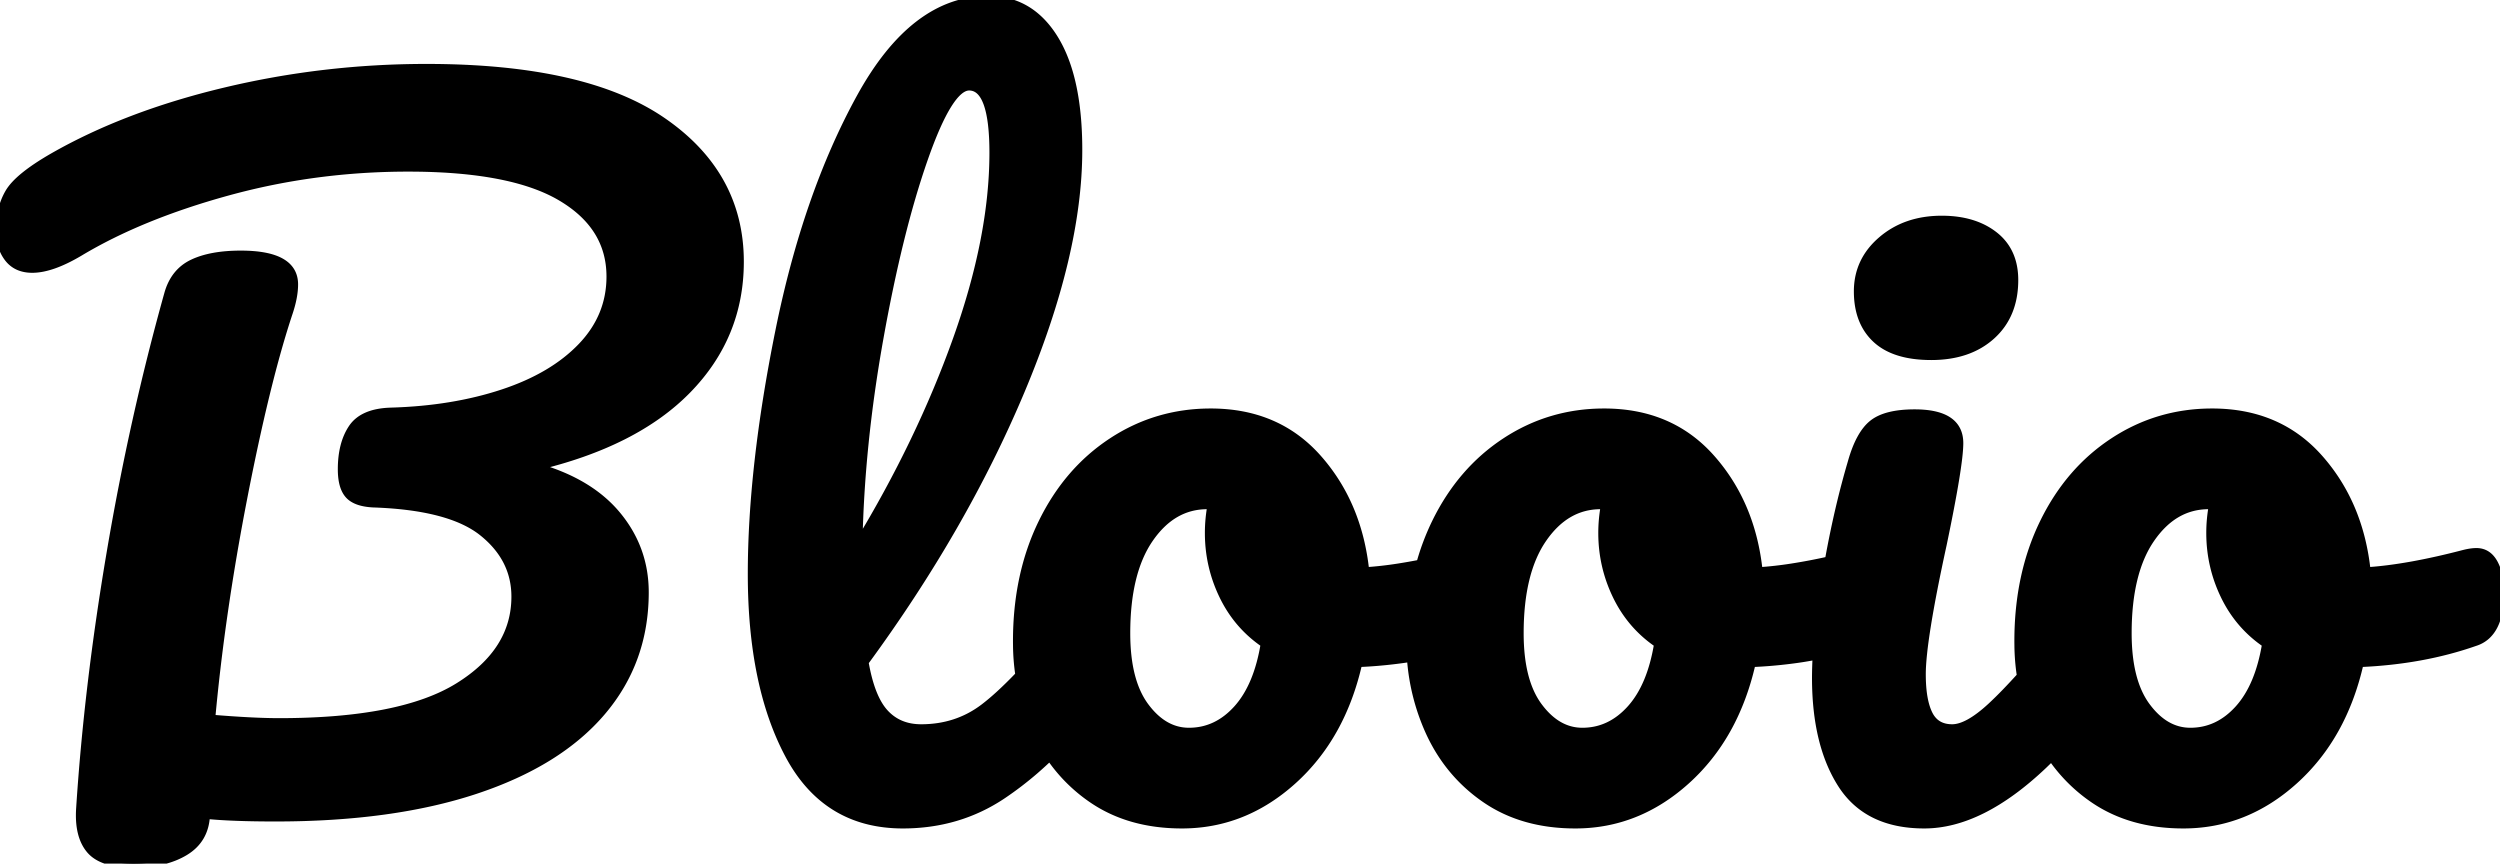 <svg width="286.6" height="99.002" viewBox="0 0 286.6 99.002" xmlns="http://www.w3.org/2000/svg"><g id="svgGroup" stroke-linecap="round" fill-rule="evenodd" font-size="9pt" stroke="#000000" stroke-width="0.25mm" fill="#000000" style="stroke:#000000;stroke-width:0.25mm;fill:#000000"><path d="M 118.632 88.285 A 46.036 46.036 0 0 0 120.361 86.704 A 18.419 18.419 0 0 0 125.25 91.602 Q 129.5 94.502 135.5 94.502 Q 142.6 94.502 148.2 89.452 Q 153.8 84.402 155.7 76.002 A 52.306 52.306 0 0 0 160.11 75.635 A 42.89 42.89 0 0 0 161.758 75.401 A 24.553 24.553 0 0 0 163.9 83.902 Q 166.1 88.702 170.35 91.602 Q 174.6 94.502 180.6 94.502 Q 187.7 94.502 193.3 89.452 Q 198.9 84.402 200.8 76.002 A 52.306 52.306 0 0 0 205.21 75.635 A 42.89 42.89 0 0 0 208.279 75.146 A 46.575 46.575 0 0 0 208.2 77.702 Q 208.2 85.302 211.15 89.902 Q 214.1 94.502 220.6 94.502 Q 227.059 94.502 234.25 87.678 A 57.215 57.215 0 0 0 235.194 86.751 A 18.419 18.419 0 0 0 240.05 91.602 Q 244.3 94.502 250.3 94.502 Q 257.4 94.502 263 89.452 Q 268.6 84.402 270.5 76.002 Q 277.7 75.702 283.7 73.602 Q 286.6 72.702 286.6 67.902 Q 286.6 65.902 285.9 64.602 Q 285.2 63.302 283.9 63.302 Q 283.3 63.302 282.5 63.502 Q 276 65.202 271.3 65.502 Q 270.5 57.802 265.85 52.552 Q 261.2 47.302 253.6 47.302 Q 247.4 47.302 242.3 50.652 Q 237.2 54.002 234.3 59.952 Q 231.4 65.902 231.4 73.502 A 28.272 28.272 0 0 0 231.404 73.938 A 24.553 24.553 0 0 0 231.693 77.51 A 77.791 77.791 0 0 1 229.961 79.366 A 42.627 42.627 0 0 1 228.3 81.002 Q 225.6 83.502 223.8 83.502 Q 221.9 83.502 221.1 81.902 Q 220.3 80.302 220.3 77.302 Q 220.3 73.402 222.7 62.402 Q 224.6 53.302 224.6 50.802 Q 224.6 47.402 219.5 47.402 Q 216.2 47.402 214.7 48.602 Q 213.2 49.802 212.3 53.002 A 96.723 96.723 0 0 0 211.042 57.71 A 115.141 115.141 0 0 0 209.672 64.263 A 65.425 65.425 0 0 1 205.378 65.08 A 43.088 43.088 0 0 1 201.6 65.502 Q 200.8 57.802 196.15 52.552 Q 191.5 47.302 183.9 47.302 Q 177.7 47.302 172.6 50.652 Q 167.5 54.002 164.6 59.952 A 27.572 27.572 0 0 0 162.836 64.629 A 65.425 65.425 0 0 1 160.278 65.08 A 43.088 43.088 0 0 1 156.5 65.502 Q 155.7 57.802 151.05 52.552 Q 146.4 47.302 138.8 47.302 Q 132.6 47.302 127.5 50.652 Q 122.4 54.002 119.5 59.952 Q 116.6 65.902 116.6 73.502 A 28.272 28.272 0 0 0 116.604 73.938 A 24.553 24.553 0 0 0 116.875 77.396 A 79.185 79.185 0 0 1 116.731 77.547 Q 114.508 79.858 112.8 81.152 Q 109.7 83.502 105.6 83.502 Q 103 83.502 101.4 81.752 Q 99.8 80.002 99.1 75.902 Q 110.4 60.502 117 44.802 Q 123.6 29.102 123.6 17.202 Q 123.6 8.902 120.85 4.452 Q 118.1 0.002 113.3 0.002 Q 104.8 0.002 98.65 11.202 Q 92.5 22.402 89.35 38.002 Q 86.2 53.602 86.2 65.802 Q 86.2 78.502 90.45 86.502 Q 94.7 94.502 103.5 94.502 Q 109.9 94.502 114.95 91.102 A 38.929 38.929 0 0 0 118.632 88.285 Z M 84.8 30.002 Q 84.8 38.502 78.8 44.652 Q 72.8 50.802 61.3 53.502 Q 67.5 55.202 70.7 59.052 Q 73.9 62.902 73.9 67.902 Q 73.9 75.802 68.95 81.602 Q 64 87.402 54.5 90.552 Q 45 93.702 31.6 93.702 Q 26.6 93.702 23.6 93.402 Q 23.5 96.202 21.2 97.602 Q 18.9 99.002 15.3 99.002 Q 11.7 99.002 10.35 97.402 Q 9 95.802 9.2 92.702 Q 10.1 78.702 12.7 63.352 Q 15.3 48.002 19.3 33.702 Q 20 31.202 22.1 30.202 Q 24.2 29.202 27.6 29.202 Q 33.7 29.202 33.7 32.602 Q 33.7 34.002 33.1 35.802 Q 30.5 43.602 27.9 56.952 Q 25.3 70.302 24.2 82.402 Q 29 82.802 32 82.802 Q 46 82.802 52.55 78.752 Q 59.1 74.702 59.1 68.402 Q 59.1 64.002 55.35 61.002 Q 51.6 58.002 42.8 57.702 Q 40.8 57.602 40 56.702 Q 39.2 55.802 39.2 53.802 Q 39.2 50.902 40.4 49.102 Q 41.6 47.302 44.8 47.202 Q 51.9 47.002 57.65 45.102 Q 63.4 43.202 66.7 39.752 Q 70 36.302 70 31.702 Q 70 25.902 64.3 22.552 Q 58.6 19.202 46.8 19.202 Q 36.1 19.202 26.1 21.952 Q 16.1 24.702 9.1 28.902 Q 5.9 30.802 3.7 30.802 Q 1.9 30.802 0.95 29.552 Q 0 28.302 0 26.402 Q 0 23.902 1.05 22.102 Q 2.1 20.302 6.1 18.002 Q 14.5 13.202 25.8 10.502 Q 37.1 7.802 48.9 7.802 Q 67 7.802 75.9 13.902 Q 84.8 20.002 84.8 30.002 Z M 111.1 9.902 Q 108.8 9.902 105.9 18.202 Q 103 26.502 100.8 38.802 Q 98.6 51.102 98.4 62.402 Q 105.5 50.702 109.7 38.952 Q 113.9 27.202 113.9 17.502 Q 113.9 9.902 111.1 9.902 Z M 138.9 57.902 L 138.4 57.902 Q 134.4 57.902 131.75 61.752 Q 129.1 65.602 129.1 72.602 Q 129.1 78.102 131.25 81.002 Q 133.4 83.902 136.3 83.902 Q 139.5 83.902 141.85 81.302 Q 144.2 78.702 145 73.802 Q 141.9 71.702 140.25 68.302 Q 138.6 64.902 138.6 61.102 Q 138.6 59.502 138.9 57.902 Z M 184 57.902 L 183.5 57.902 Q 179.5 57.902 176.85 61.752 Q 174.2 65.602 174.2 72.602 Q 174.2 78.102 176.35 81.002 Q 178.5 83.902 181.4 83.902 Q 184.6 83.902 186.95 81.302 Q 189.3 78.702 190.1 73.802 Q 187 71.702 185.35 68.302 Q 183.7 64.902 183.7 61.102 Q 183.7 59.502 184 57.902 Z M 253.7 57.902 L 253.2 57.902 Q 249.2 57.902 246.55 61.752 Q 243.9 65.602 243.9 72.602 Q 243.9 78.102 246.05 81.002 Q 248.2 83.902 251.1 83.902 Q 254.3 83.902 256.65 81.302 Q 259 78.702 259.8 73.802 Q 256.7 71.702 255.05 68.302 Q 253.4 64.902 253.4 61.102 Q 253.4 59.502 253.7 57.902 Z M 221.4 40.802 Q 217.2 40.802 215.1 38.852 Q 213 36.902 213 33.402 Q 213 29.902 215.75 27.552 Q 218.5 25.202 222.6 25.202 Q 226.3 25.202 228.6 27.002 Q 230.9 28.802 230.9 32.102 Q 230.9 36.102 228.3 38.452 Q 225.7 40.802 221.4 40.802 Z" vector-effect="non-scaling-stroke"/></g></svg>
